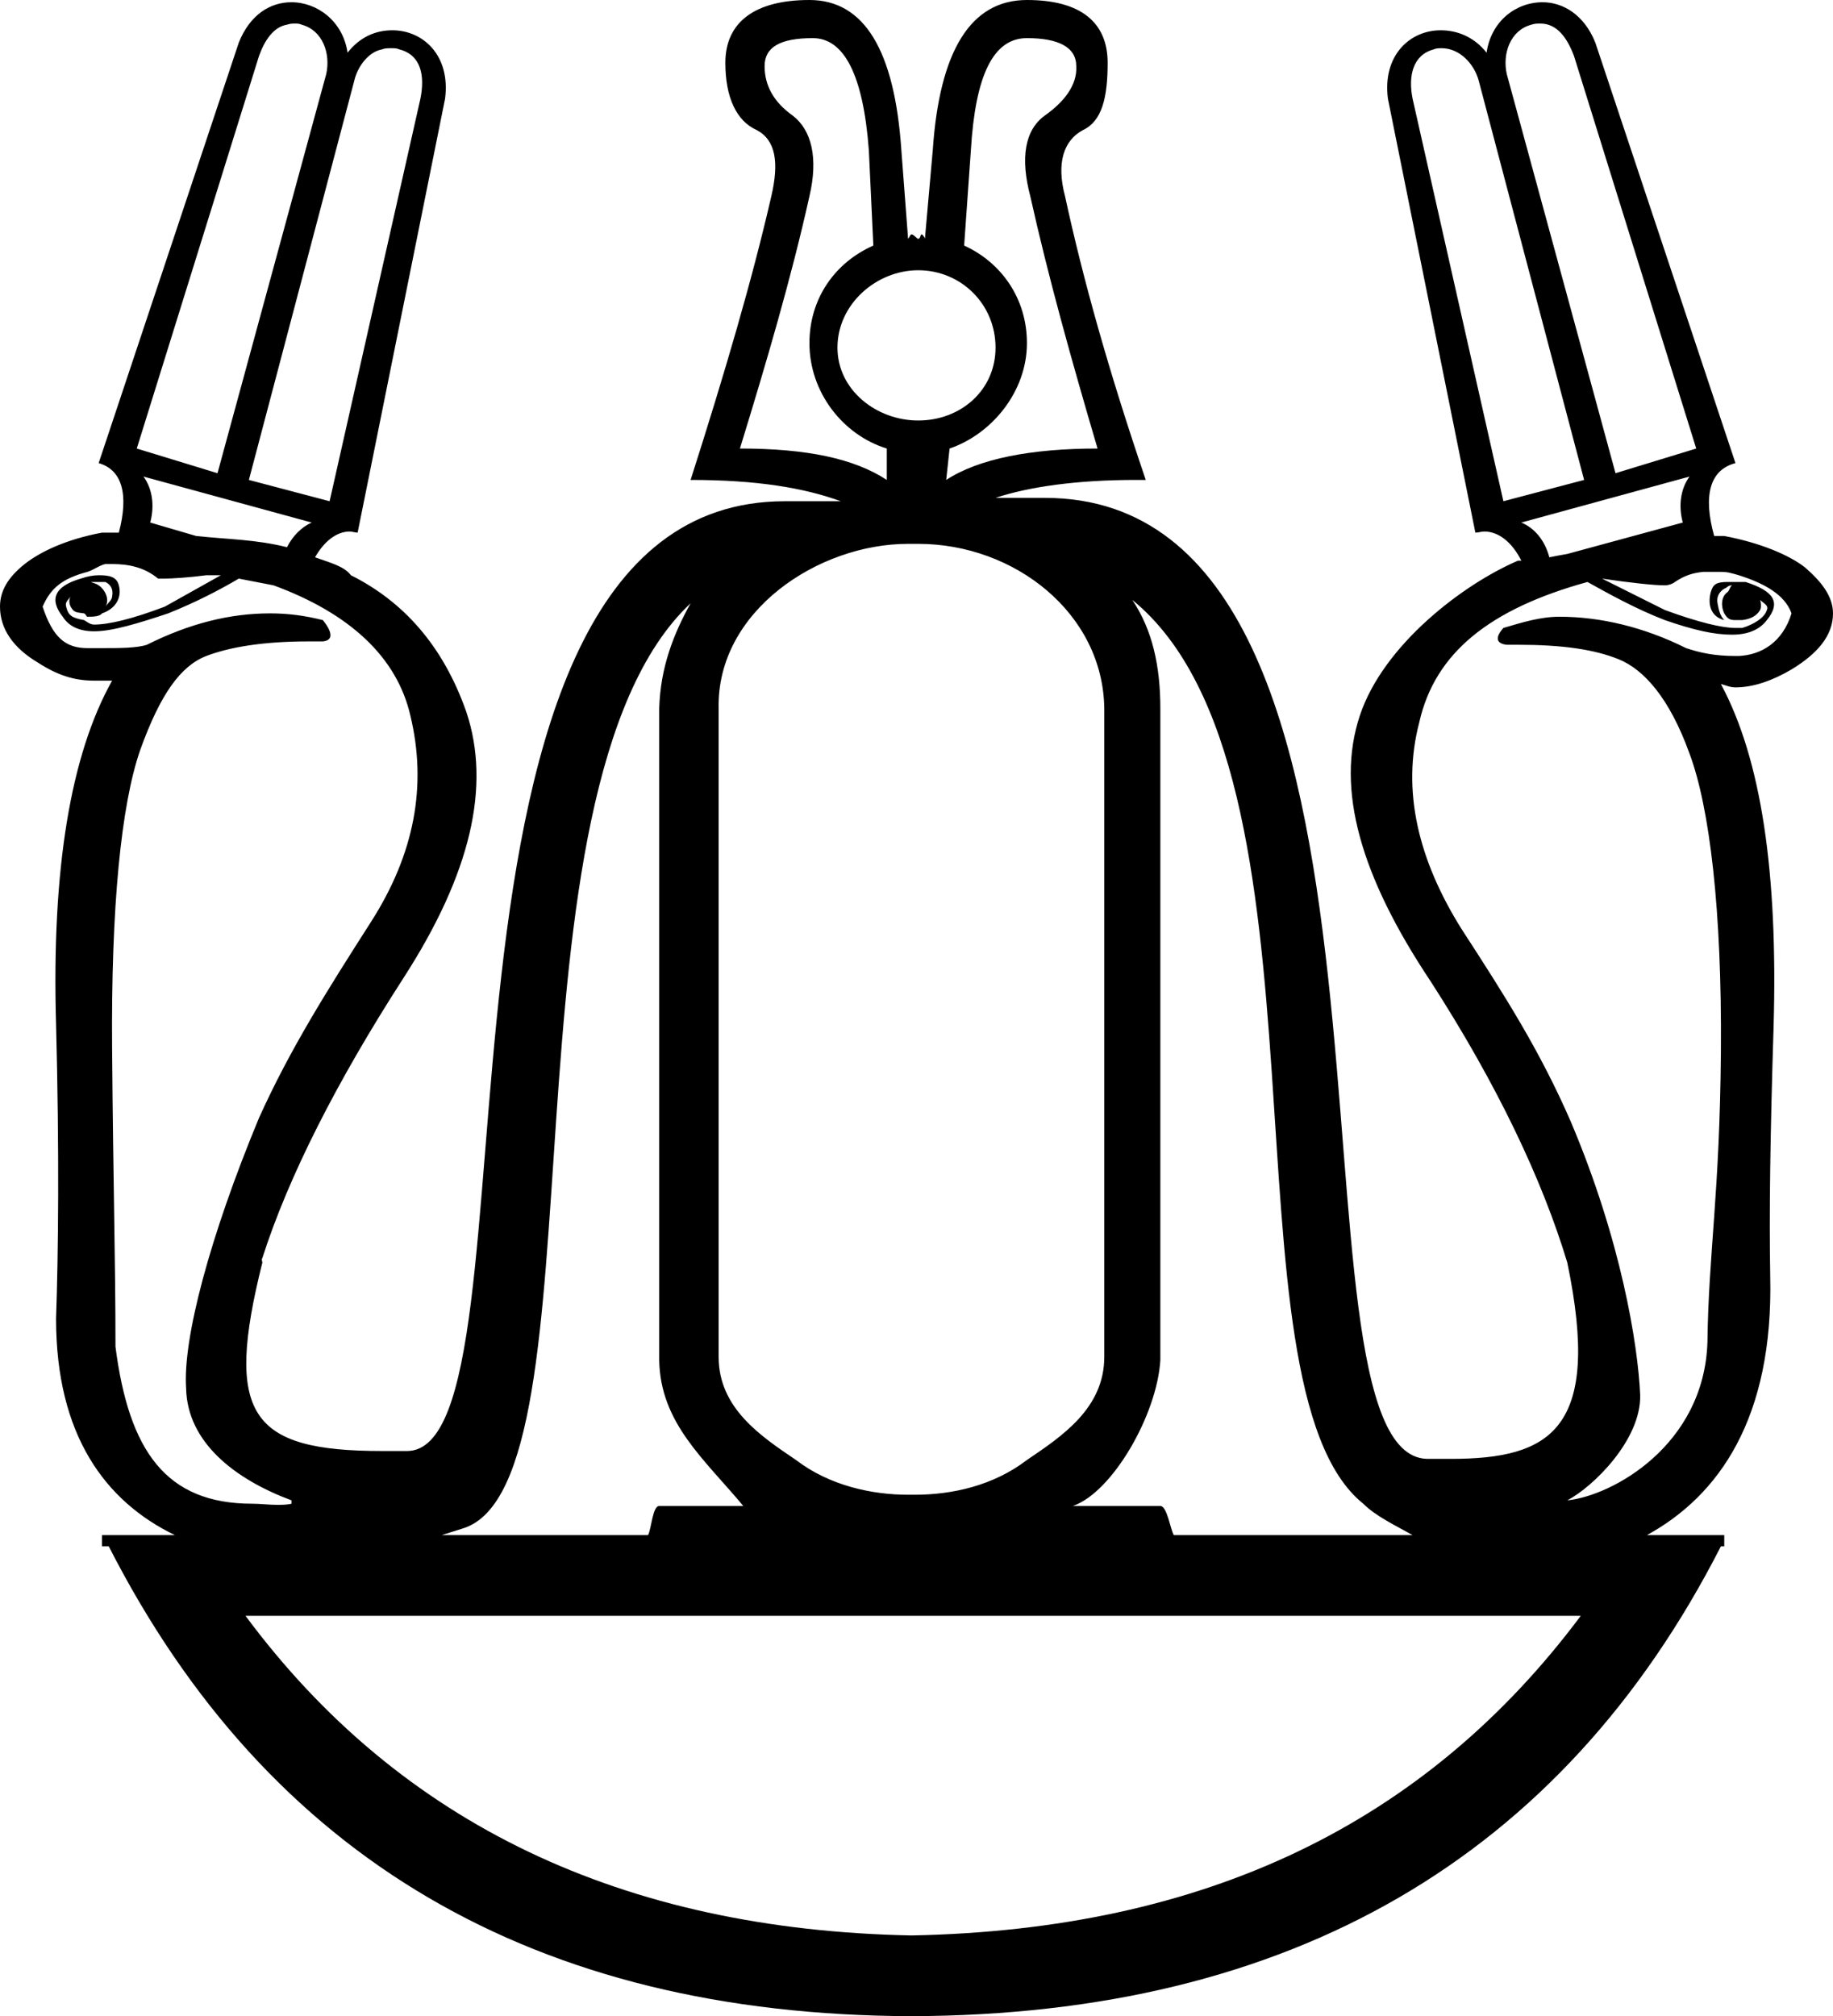 <?xml version='1.0' encoding ='UTF-8' standalone='no'?>
<svg width='16.35' height='17.98' xmlns='http://www.w3.org/2000/svg' xmlns:xlink='http://www.w3.org/1999/xlink'  version='1.1' >
<path style='fill:black; stroke:none' d=' M 8.19 2.41  C 8.57 2.41 8.88 2.71 8.88 3.1  C 8.88 3.48 8.57 3.75 8.19 3.75  C 7.82 3.75 7.47 3.48 7.47 3.1  C 7.47 2.71 7.82 2.41 8.19 2.41  Z  M 2.63 0.21  C 2.65 0.21 2.67 0.21 2.69 0.22  C 2.88 0.27 2.95 0.48 2.91 0.66  L 1.94 4.22  L 1.22 4  L 2.31 0.5  C 2.36 0.36 2.44 0.24 2.56 0.22  C 2.59 0.21 2.61 0.21 2.63 0.21  Z  M 13.74 0.21  C 13.89 0.21 13.98 0.34 14.04 0.5  L 15.13 4  L 14.41 4.22  L 13.44 0.66  C 13.4 0.48 13.47 0.27 13.66 0.22  C 13.69 0.21 13.71 0.21 13.74 0.21  Z  M 7.25 0.34  C 7.53 0.34 7.7 0.67 7.75 1.34  L 7.79 2.19  C 7.45 2.34 7.22 2.66 7.22 3.06  C 7.22 3.5 7.52 3.88 7.91 4  L 7.91 4.28  C 7.62 4.09 7.2 4 6.6 4  C 6.84 3.22 7.06 2.47 7.22 1.75  C 7.3 1.41 7.24 1.16 7.07 1.03  C 6.9 0.91 6.82 0.76 6.82 0.59  C 6.82 0.42 6.96 0.34 7.25 0.34  Z  M 9.16 0.34  C 9.44 0.34 9.6 0.42 9.6 0.59  C 9.61 0.76 9.49 0.91 9.32 1.03  C 9.14 1.16 9.1 1.41 9.19 1.75  C 9.35 2.47 9.56 3.22 9.79 4  C 9.2 4 8.73 4.09 8.44 4.28  L 8.47 4  C 8.85 3.87 9.16 3.49 9.16 3.06  C 9.16 2.66 8.93 2.34 8.6 2.19  L 8.66 1.34  C 8.7 0.67 8.86 0.34 9.16 0.34  Z  M 3.49 0.43  C 3.52 0.43 3.54 0.43 3.56 0.44  C 3.76 0.49 3.79 0.68 3.75 0.88  L 2.94 4.47  L 2.22 4.28  L 3.16 0.72  C 3.19 0.59 3.29 0.46 3.41 0.44  C 3.43 0.43 3.46 0.43 3.49 0.43  Z  M 12.86 0.43  C 13.02 0.43 13.15 0.57 13.19 0.72  L 14.13 4.28  L 13.41 4.47  L 12.6 0.88  C 12.56 0.68 12.6 0.49 12.79 0.44  C 12.81 0.43 12.84 0.43 12.86 0.43  Z  M 1.28 4.25  L 2.78 4.66  C 2.69 4.7 2.61 4.78 2.56 4.88  C 2.28 4.81 2.03 4.81 1.75 4.78  L 1.34 4.66  C 1.38 4.51 1.36 4.36 1.28 4.25  Z  M 15.07 4.25  C 14.99 4.36 14.97 4.51 15.01 4.66  L 13.98 4.94  C 13.92 4.95 13.87 4.96 13.82 4.97  C 13.78 4.82 13.69 4.71 13.57 4.66  L 15.07 4.25  Z  M 0.94 5.19  C 1 5.22 1.01 5.27 1 5.32  C 1 5.35 0.96 5.38 0.94 5.41  C 0.98 5.35 0.94 5.26 0.88 5.22  C 0.85 5.2 0.83 5.2 0.81 5.19  Z  M 8.19 4.85  C 9.05 4.85 9.84 5.47 9.85 6.32  L 9.85 12.1  C 9.85 12.56 9.47 12.81 9.16 13.02  C 8.86 13.25 8.49 13.33 8.16 13.33  L 8.1 13.33  C 7.78 13.33 7.4 13.25 7.1 13.02  C 6.79 12.81 6.41 12.56 6.41 12.1  L 6.41 6.32  C 6.39 5.45 7.3 4.85 8.1 4.85  Z  M 15.35 5.1  C 15.41 5.1 15.44 5.11 15.51 5.13  C 15.73 5.2 15.92 5.3 15.98 5.47  C 15.9 5.73 15.71 5.84 15.51 5.85  L 15.48 5.85  C 15.29 5.85 15.16 5.82 15.04 5.78  C 14.66 5.59 14.27 5.5 13.91 5.5  C 13.74 5.5 13.58 5.55 13.41 5.6  C 13.33 5.69 13.35 5.74 13.44 5.75  L 13.54 5.75  C 13.93 5.75 14.22 5.79 14.44 5.88  C 14.66 5.97 14.89 6.22 15.07 6.72  C 15.25 7.2 15.36 8.12 15.35 9.38  C 15.34 10.65 15.24 11.17 15.23 11.97  C 15.2 12.89 14.38 13.34 13.98 13.38  C 14.21 13.26 14.64 12.84 14.63 12.44  C 14.61 11.99 14.46 11.06 14.01 10  C 13.74 9.38 13.43 8.89 13.04 8.29  C 12.65 7.67 12.5 7.05 12.66 6.44  C 12.8 5.82 13.29 5.43 14.16 5.19  C 14.34 5.29 14.59 5.43 14.85 5.53  C 15.11 5.62 15.29 5.66 15.45 5.66  C 15.6 5.66 15.7 5.61 15.76 5.53  C 15.89 5.37 15.82 5.27 15.57 5.19  L 15.41 5.19  C 15.31 5.19 15.28 5.21 15.26 5.28  C 15.23 5.39 15.26 5.5 15.38 5.53  C 15.34 5.49 15.33 5.43 15.32 5.38  C 15.31 5.33 15.33 5.28 15.38 5.25  C 15.41 5.24 15.41 5.22 15.45 5.22  C 15.43 5.23 15.43 5.26 15.41 5.28  C 15.35 5.32 15.35 5.41 15.38 5.47  C 15.41 5.52 15.43 5.53 15.48 5.53  L 15.54 5.53  C 15.62 5.52 15.67 5.49 15.7 5.44  C 15.71 5.42 15.71 5.38 15.7 5.35  L 15.7 5.35  C 15.73 5.38 15.78 5.4 15.76 5.44  C 15.74 5.51 15.64 5.57 15.54 5.6  L 15.48 5.6  C 15.36 5.6 15.15 5.55 14.85 5.44  L 14.29 5.16  L 14.29 5.16  C 14.56 5.2 14.76 5.22 14.85 5.22  C 14.89 5.22 14.93 5.2 14.94 5.19  C 15.03 5.13 15.1 5.11 15.19 5.1  Z  M 1 5.03  C 1.15 5.03 1.29 5.06 1.41 5.16  L 1.47 5.16  C 1.53 5.16 1.69 5.15 1.84 5.13  L 1.97 5.13  L 1.47 5.41  C 1.18 5.52 0.97 5.57 0.84 5.57  C 0.8 5.57 0.77 5.54 0.75 5.53  C 0.64 5.51 0.61 5.49 0.59 5.41  C 0.58 5.37 0.6 5.36 0.63 5.32  L 0.63 5.32  C 0.61 5.35 0.62 5.39 0.63 5.41  C 0.66 5.46 0.67 5.46 0.75 5.47  C 0.77 5.48 0.77 5.5 0.78 5.5  C 0.82 5.5 0.89 5.5 0.91 5.47  C 1.03 5.43 1.09 5.33 1.06 5.22  C 1.04 5.14 0.97 5.13 0.88 5.13  C 0.83 5.13 0.78 5.14 0.72 5.16  C 0.48 5.23 0.44 5.35 0.56 5.5  C 0.61 5.58 0.7 5.63 0.84 5.63  C 1 5.63 1.23 5.56 1.5 5.47  C 1.75 5.37 1.96 5.26 2.13 5.16  L 2.44 5.22  C 3.12 5.47 3.54 5.86 3.66 6.38  C 3.81 7 3.7 7.61 3.31 8.22  C 2.92 8.83 2.59 9.35 2.31 9.97  C 1.87 11.03 1.63 11.94 1.66 12.38  C 1.67 12.86 2.09 13.19 2.6 13.38  C 2.6 13.39 2.6 13.4 2.6 13.41  C 2.56 13.42 2.51 13.42 2.47 13.42  C 2.4 13.42 2.32 13.41 2.25 13.41  C 1.48 13.41 1.15 12.94 1.03 12.01  C 1.03 11.22 1.01 10.61 1 9.35  C 0.99 8.09 1.08 7.18 1.25 6.69  C 1.43 6.19 1.61 5.94 1.84 5.85  C 2.05 5.77 2.35 5.72 2.75 5.72  L 2.88 5.72  C 2.98 5.71 2.96 5.63 2.88 5.53  C 2.72 5.49 2.57 5.47 2.41 5.47  C 2.05 5.47 1.69 5.56 1.31 5.75  C 1.22 5.78 1.06 5.78 0.91 5.78  L 0.78 5.78  C 0.58 5.78 0.47 5.68 0.38 5.41  C 0.45 5.25 0.55 5.16 0.78 5.1  C 0.84 5.08 0.89 5.04 0.94 5.03  Z  M 6.16 5.38  C 6.01 5.65 5.89 5.95 5.88 6.32  L 5.88 12.13  C 5.89 12.69 6.28 13.01 6.63 13.43  L 5.88 13.43  C 5.82 13.43 5.81 13.64 5.78 13.69  L 3.94 13.69  C 4 13.67 4.07 13.65 4.13 13.63  C 5.42 13.23 4.38 7.05 6.16 5.38  Z  M 10.1 5.35  C 11.98 6.88 10.85 12.36 12.16 13.41  C 12.27 13.52 12.44 13.6 12.6 13.69  L 10.47 13.69  C 10.44 13.64 10.41 13.43 10.35 13.43  L 9.57 13.43  C 9.92 13.31 10.32 12.62 10.35 12.13  L 10.35 6.32  C 10.35 5.94 10.28 5.62 10.1 5.35  Z  M 14.1 14.41  C 12.71 16.27 10.74 17.21 8.13 17.26  C 5.56 17.21 3.57 16.27 2.19 14.41  Z  M 7.22 0  C 6.73 0 6.47 0.2 6.47 0.56  C 6.47 0.87 6.57 1.08 6.75 1.16  C 6.92 1.25 6.95 1.45 6.88 1.75  C 6.71 2.49 6.47 3.31 6.16 4.28  C 6.75 4.28 7.17 4.35 7.5 4.47  L 7 4.47  C 3.47 4.47 4.91 12.94 3.63 12.94  L 3.41 12.94  C 2.23 12.94 2 12.62 2.34 11.26  C 2.34 11.25 2.33 11.23 2.34 11.22  C 2.57 10.5 3 9.65 3.6 8.72  C 4.2 7.79 4.38 7.01 4.16 6.35  C 3.95 5.75 3.59 5.36 3.13 5.13  C 3.07 5.05 2.95 5.02 2.81 4.97  C 2.89 4.83 3 4.74 3.12 4.74  C 3.14 4.74 3.17 4.75 3.19 4.75  L 3.97 0.88  C 4.02 0.49 3.77 0.27 3.5 0.27  C 3.35 0.27 3.21 0.33 3.1 0.47  C 3.06 0.19 2.83 0.02 2.6 0.02  C 2.41 0.02 2.23 0.13 2.13 0.38  L 0.88 4.13  C 1.09 4.19 1.15 4.41 1.06 4.75  L 0.91 4.75  C 0.59 4.81 0.36 4.92 0.22 5.03  C 0.07 5.15 0 5.27 0 5.41  C 0 5.61 0.12 5.78 0.34 5.91  C 0.51 6.02 0.66 6.07 0.84 6.07  L 1 6.07  C 0.63 6.73 0.46 7.75 0.5 9.13  C 0.53 10.28 0.52 11.19 0.5 11.76  C 0.5 12.8 0.94 13.39 1.56 13.69  L 0.91 13.69  L 0.91 13.79  L 0.97 13.79  C 2.39 16.57 4.77 17.97 8.13 17.98  C 11.51 17.97 13.93 16.57 15.35 13.79  L 15.38 13.79  L 15.38 13.69  L 14.69 13.69  C 15.33 13.34 15.82 12.65 15.79 11.38  C 15.78 10.82 15.79 10.12 15.82 9.16  C 15.86 7.78 15.71 6.77 15.35 6.1  L 15.35 6.1  C 15.39 6.11 15.43 6.13 15.48 6.13  C 15.64 6.13 15.81 6.07 15.98 5.97  C 16.21 5.83 16.35 5.67 16.35 5.47  C 16.35 5.32 16.25 5.19 16.1 5.06  C 15.96 4.95 15.7 4.84 15.38 4.78  L 15.29 4.78  C 15.19 4.42 15.25 4.19 15.48 4.13  L 14.23 0.38  C 14.13 0.13 13.94 0.02 13.76 0.02  C 13.52 0.02 13.3 0.19 13.26 0.47  C 13.15 0.33 13 0.27 12.85 0.27  C 12.58 0.27 12.33 0.49 12.38 0.88  L 13.16 4.75  C 13.19 4.75 13.21 4.74 13.24 4.74  C 13.37 4.74 13.49 4.84 13.57 5  L 13.54 5  C 13.05 5.21 12.34 5.75 12.13 6.38  C 11.91 7.04 12.14 7.82 12.76 8.75  C 13.36 9.68 13.76 10.53 13.98 11.26  C 14.29 12.75 13.83 13.01 12.94 13.01  L 12.73 13.01  C 11.35 12.98 12.89 4.44 9.32 4.44  L 8.88 4.44  C 9.18 4.34 9.61 4.28 10.13 4.28  L 10.22 4.28  C 9.89 3.31 9.66 2.49 9.5 1.75  C 9.42 1.45 9.49 1.25 9.66 1.16  C 9.83 1.08 9.88 0.87 9.88 0.56  C 9.88 0.2 9.64 0 9.16 0  C 8.66 0 8.38 0.45 8.32 1.34  L 8.25 2.13  C 8.25 2.12 8.23 2.09 8.22 2.09  C 8.21 2.09 8.21 2.13 8.19 2.13  C 8.18 2.13 8.15 2.09 8.13 2.09  C 8.12 2.09 8.11 2.12 8.1 2.13  L 8.04 1.34  C 7.98 0.45 7.71 0 7.22 0  Z '/></svg>
